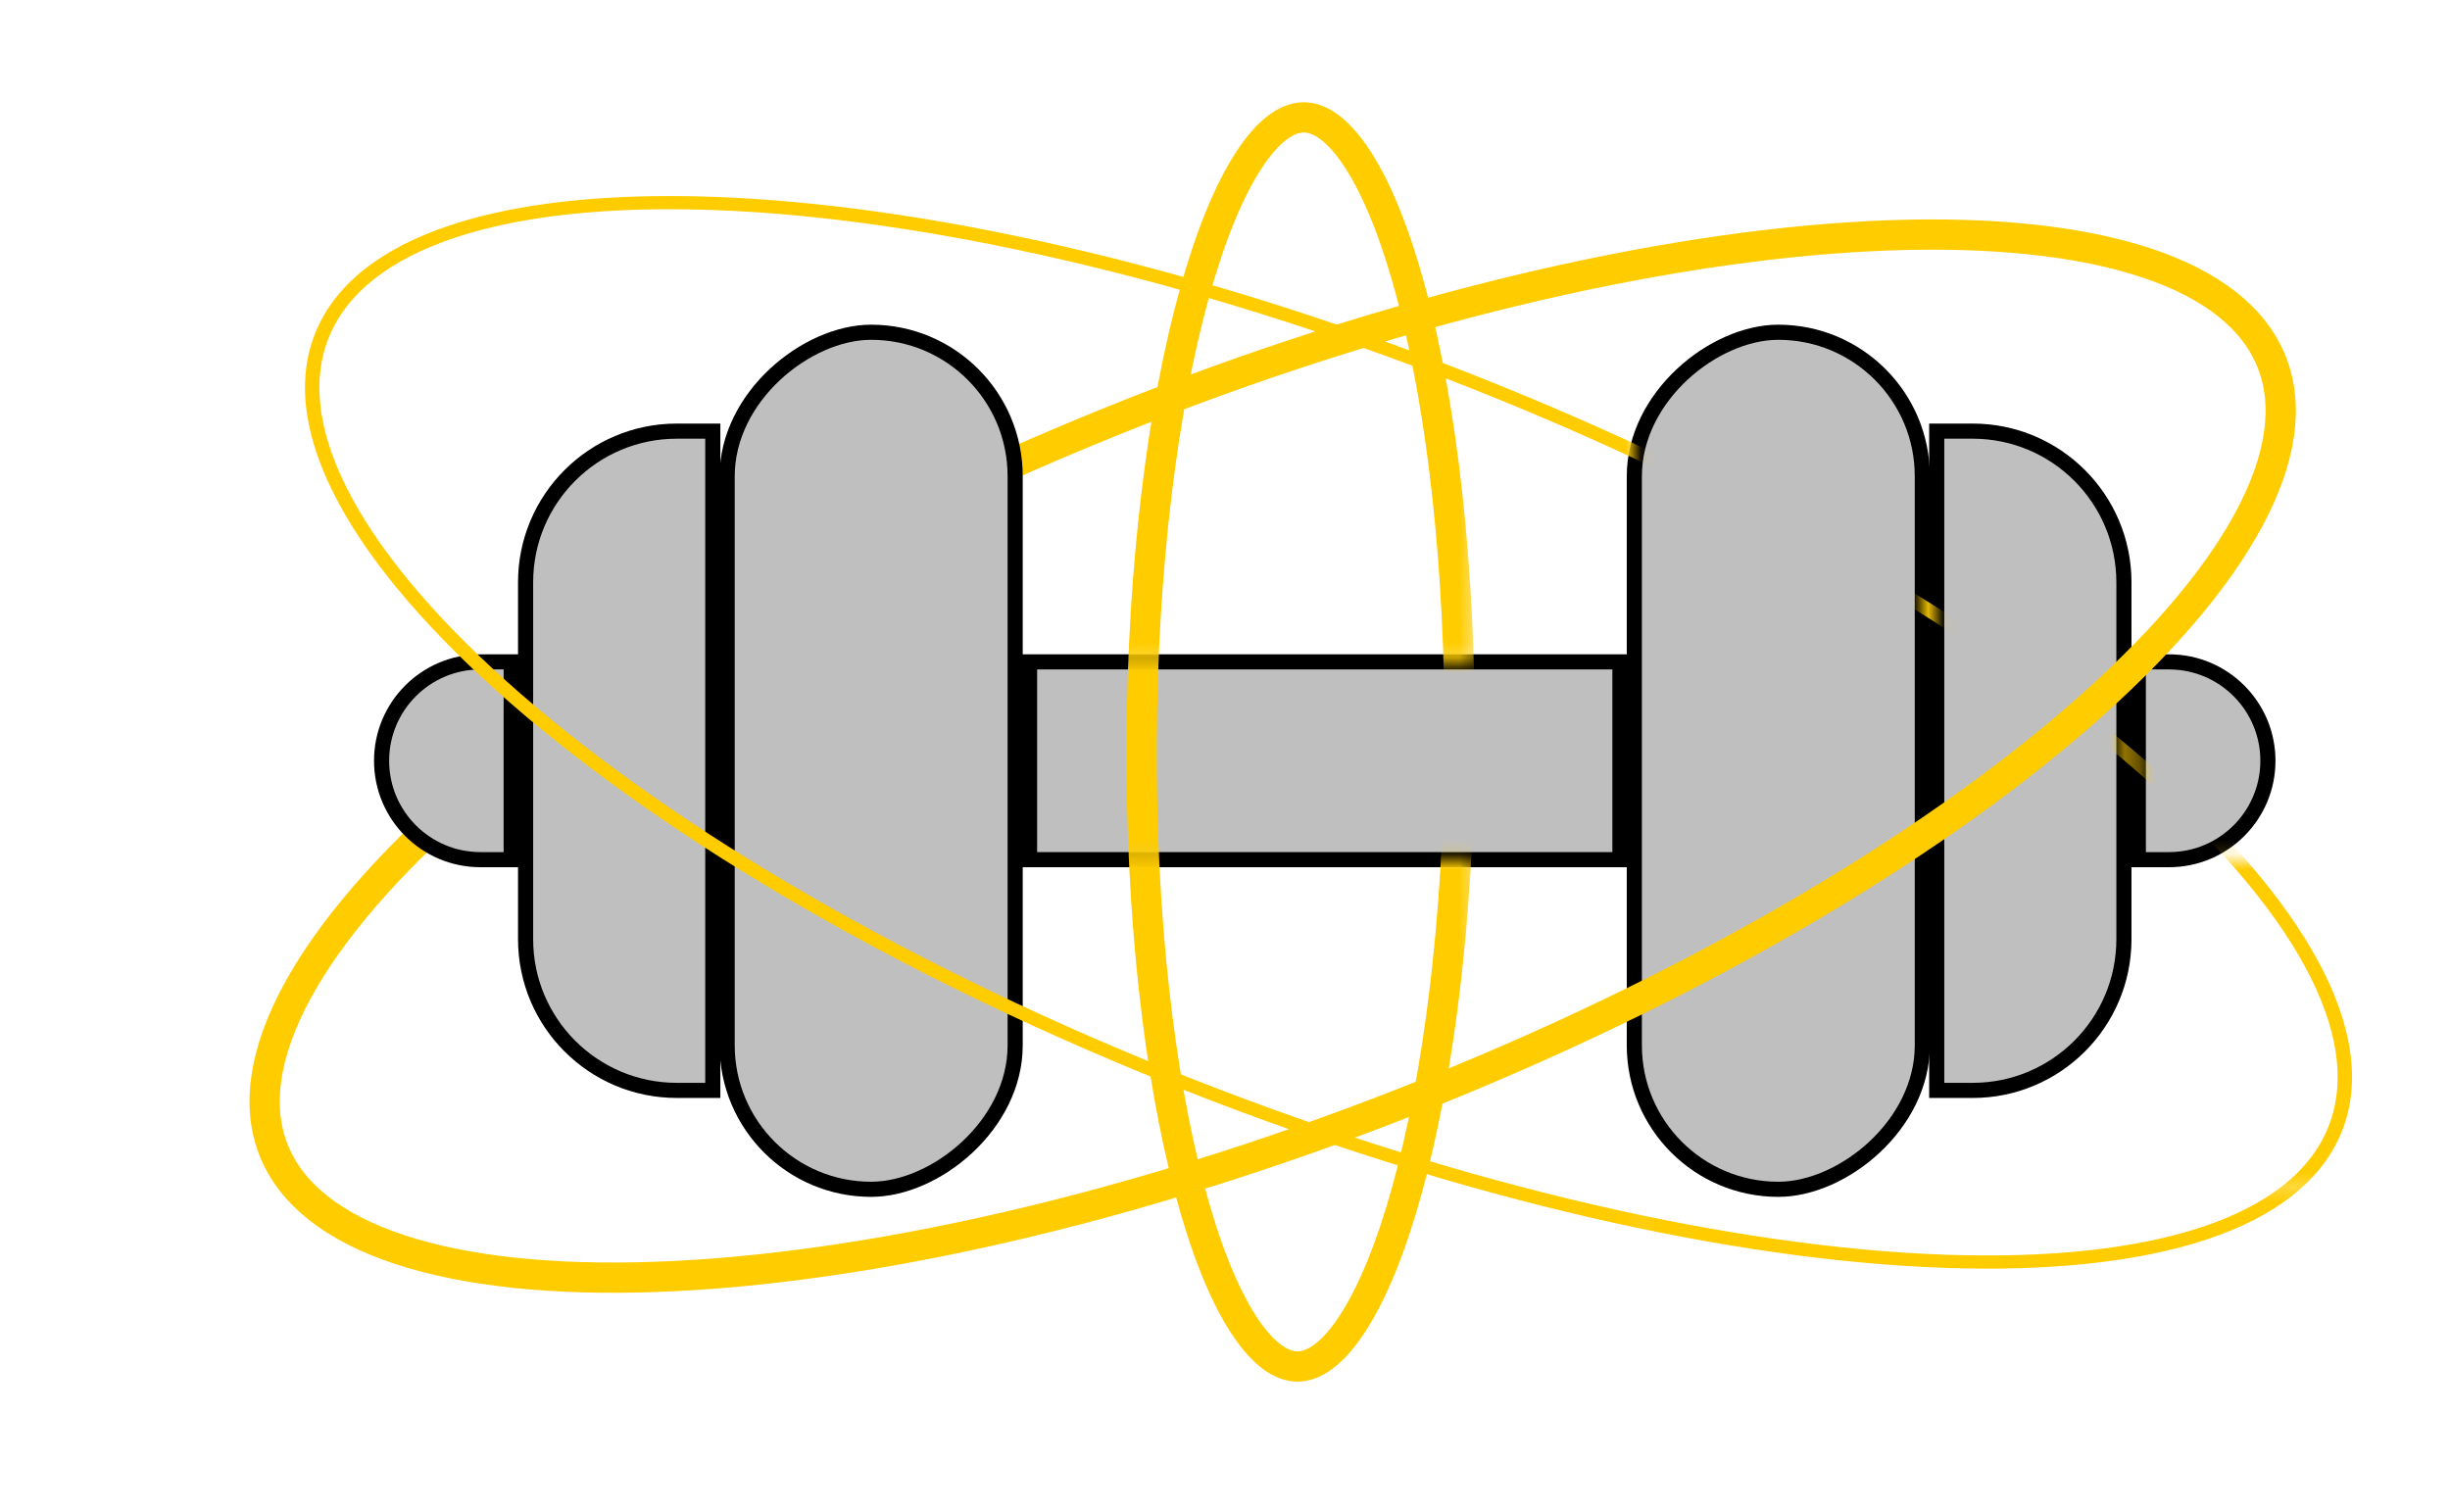 <svg width="162" height="100" viewBox="0 0 162 100" fill="none" xmlns="http://www.w3.org/2000/svg">
<rect x="127.109" y="21.971" width="56.676" height="19.043" rx="9.521" transform="rotate(90 127.109 21.971)" fill="#BFBFBF"/>
<rect x="127.109" y="21.971" width="56.676" height="19.043" rx="9.521" transform="rotate(90 127.109 21.971)" stroke="black"/>
<path d="M140.439 62.107C140.439 67.63 135.962 72.107 130.439 72.107L128.061 72.107L128.061 28.51L130.439 28.51C135.962 28.51 140.439 32.987 140.439 38.51L140.439 62.107Z" fill="#BFBFBF"/>
<path d="M140.439 62.107C140.439 67.63 135.962 72.107 130.439 72.107L128.061 72.107L128.061 28.51L130.439 28.51C135.962 28.51 140.439 32.987 140.439 38.51L140.439 62.107Z" stroke="black"/>
<path d="M149.96 50.309C149.96 53.92 147.032 56.848 143.42 56.848L141.391 56.848L141.391 43.769L143.42 43.769C147.032 43.769 149.96 46.697 149.96 50.309Z" fill="#BFBFBF"/>
<path d="M149.96 50.309C149.96 53.92 147.032 56.848 143.42 56.848L141.391 56.848L141.391 43.769L143.42 43.769C147.032 43.769 149.96 46.697 149.96 50.309Z" stroke="black"/>
<path d="M73.492 27.866C91.847 20.451 109.663 16.323 123.606 15.619C130.583 15.267 136.532 15.775 141.076 17.118C145.626 18.463 148.624 20.599 149.977 23.409C151.331 26.219 151.032 29.686 149.049 33.671C147.069 37.65 143.467 42.016 138.48 46.497C128.511 55.452 113.17 64.718 94.814 72.133C76.459 79.548 58.643 83.677 44.699 84.381C37.723 84.733 31.773 84.225 27.23 82.882C22.679 81.536 19.682 79.401 18.328 76.591C16.974 73.781 17.273 70.314 19.256 66.329C21.236 62.35 24.838 57.984 29.826 53.503C39.794 44.547 55.136 35.281 73.492 27.866Z" stroke="#FFCC00" stroke-width="2"/>
<rect x="68.077" y="43.769" width="39.037" height="13.079" fill="#BFBFBF"/>
<rect x="68.077" y="43.769" width="39.037" height="13.079" stroke="black"/>
<mask id="mask0_16_26" style="mask-type:alpha" maskUnits="userSpaceOnUse" x="72" y="5" width="26" height="90">
<path d="M72.838 5.84H97.593V43.769H72.838V5.84Z" fill="#D9D9D9"/>
<path d="M72.838 56.848H97.593V94.778H72.838V56.848Z" fill="#D9D9D9"/>
<path d="M72.838 43.769H87.12V56.848H72.838V43.769Z" fill="#D9D9D9"/>
</mask>
<g mask="url(#mask0_16_26)">
<path d="M75.488 49.017C75.549 37.398 76.887 26.921 78.981 19.383C80.03 15.606 81.253 12.624 82.562 10.611C83.901 8.553 85.159 7.757 86.218 7.762C87.277 7.767 88.525 8.574 89.842 10.643C91.131 12.668 92.323 15.661 93.332 19.446C95.347 27.002 96.574 37.491 96.513 49.109C96.452 60.728 95.114 71.205 93.021 78.744C91.972 82.52 90.748 85.502 89.439 87.515C88.1 89.573 86.843 90.369 85.784 90.364C84.725 90.36 83.475 89.553 82.158 87.483C80.87 85.459 79.678 82.466 78.669 78.68C76.655 71.124 75.427 60.635 75.488 49.017Z" stroke="#FFCC00" stroke-width="2"/>
</g>
<path d="M25.231 50.309C25.232 53.92 28.16 56.848 31.771 56.848L33.801 56.848L33.801 43.769L31.771 43.769C28.16 43.769 25.231 46.697 25.231 50.309Z" fill="#BFBFBF"/>
<path d="M25.231 50.309C25.232 53.92 28.16 56.848 31.771 56.848L33.801 56.848L33.801 43.769L31.771 43.769C28.16 43.769 25.231 46.697 25.231 50.309Z" stroke="black"/>
<path d="M34.753 62.107C34.753 67.63 39.23 72.107 44.753 72.107L47.131 72.107L47.131 28.51L44.753 28.51C39.23 28.51 34.753 32.987 34.753 38.51L34.753 62.107Z" fill="#BFBFBF"/>
<path d="M34.753 62.107C34.753 67.63 39.23 72.107 44.753 72.107L47.131 72.107L47.131 28.51L44.753 28.51C39.23 28.51 34.753 32.987 34.753 38.51L34.753 62.107Z" stroke="black"/>
<rect x="67.125" y="21.971" width="56.676" height="19.043" rx="9.521" transform="rotate(90 67.125 21.971)" fill="#BFBFBF"/>
<rect x="67.125" y="21.971" width="56.676" height="19.043" rx="9.521" transform="rotate(90 67.125 21.971)" stroke="black"/>
<mask id="mask1_16_26" style="mask-type:alpha" maskUnits="userSpaceOnUse" x="0" y="0" width="162" height="97">
<path d="M0 0.172H108.067V96.085H0V0.172Z" fill="#D9D9D9"/>
<path d="M108.067 78.647H161.862V96.085H108.067V78.647Z" fill="#D9D9D9"/>
<path d="M141.391 56.848H159.005V78.647H141.391V56.848Z" fill="#D9D9D9"/>
<path d="M127.109 38.537H128.061V45.077H127.109V38.537Z" fill="#D9D9D9"/>
<path d="M140.439 47.257H141.391V53.796H140.439V47.257Z" fill="#D9D9D9"/>
</mask>
<g mask="url(#mask1_16_26)">
<path fill-rule="evenodd" clip-rule="evenodd" d="M22.886 32.186C20.901 28.197 20.581 24.686 21.964 21.815C23.347 18.943 26.394 16.793 30.95 15.445C35.505 14.099 41.46 13.591 48.437 13.943C62.383 14.648 80.2 18.776 98.556 26.191C116.911 33.606 132.253 42.873 142.224 51.83C147.212 56.311 150.818 60.681 152.803 64.67C154.788 68.659 155.109 72.17 153.725 75.042C152.342 77.913 149.295 80.064 144.739 81.411C140.185 82.758 134.229 83.265 127.252 82.913C113.306 82.209 95.489 78.08 77.133 70.665C58.778 63.25 43.436 53.984 33.465 45.026C28.477 40.545 24.871 36.175 22.886 32.186ZM76.749 71.463C39.883 56.57 14.965 34.184 21.093 21.463C27.221 8.741 62.074 10.501 98.94 25.394C135.806 40.286 160.724 62.672 154.596 75.394C148.469 88.115 113.615 86.355 76.749 71.463Z" fill="#FFCC00"/>
</g>
</svg>

